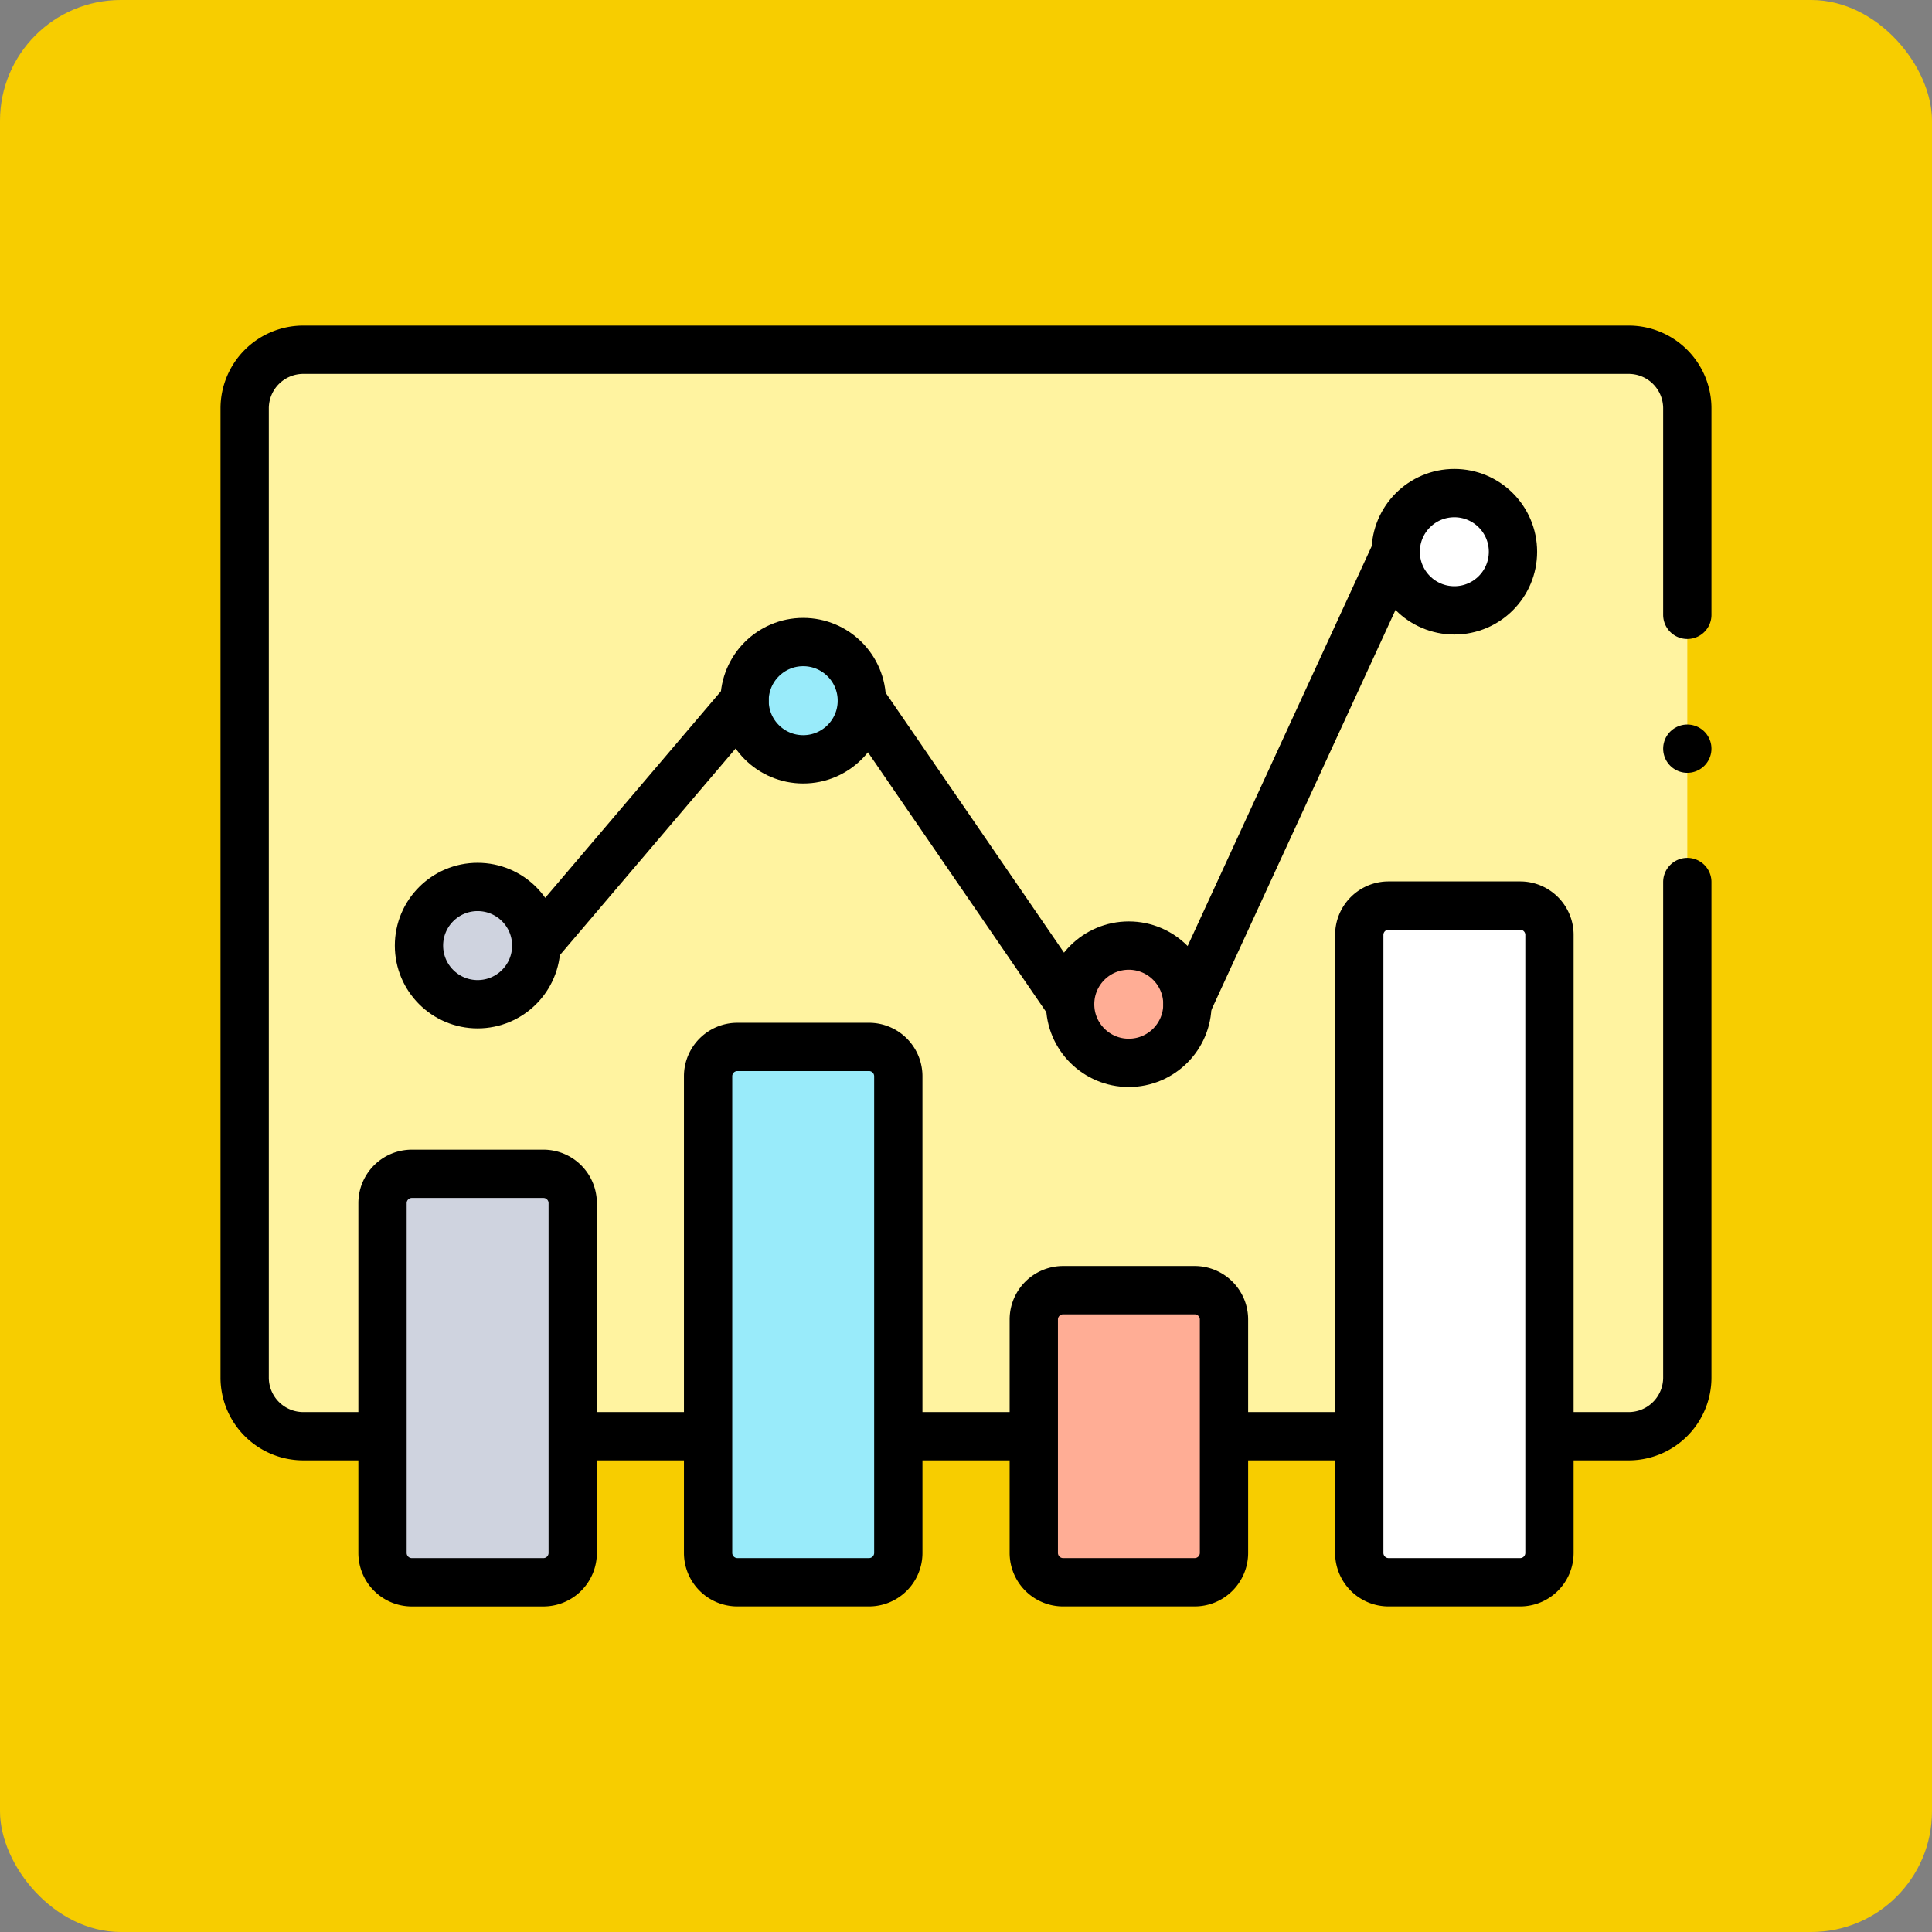 <svg xmlns="http://www.w3.org/2000/svg" width="80" height="80" viewBox="0 0 80 80">
  <rect x="0" y="0" width="80" height="80" fill="#808080" stroke="none"/>
  <g id="Grupo_1065531" data-name="Grupo 1065531" transform="translate(-285 -1584)">
    <rect id="Rectángulo_374183" data-name="Rectángulo 374183" width="80" height="80" rx="5" transform="translate(285 1584)" fill="#f7cd00"/>
    <g id="strategy" transform="translate(285.131 1552.656)">
      <g id="Grupo_1065532" data-name="Grupo 1065532" transform="translate(10 45.826)">
        <path id="Trazado_801544" data-name="Trazado 801544" d="M67.309,90.815H12.428A2.428,2.428,0,0,1,10,88.387V48.254a2.428,2.428,0,0,1,2.428-2.428H67.309a2.428,2.428,0,0,1,2.428,2.428V88.387A2.428,2.428,0,0,1,67.309,90.815Z" transform="translate(-10 -45.826)" fill="#fff3a0"/>
        <path id="Trazado_801545" data-name="Trazado 801545" d="M63.675,343.78H58.227a1.214,1.214,0,0,1-1.214-1.214V328.08a1.214,1.214,0,0,1,1.214-1.214h5.448a1.214,1.214,0,0,1,1.214,1.214v14.486A1.214,1.214,0,0,1,63.675,343.78Z" transform="translate(-51.305 -292.743)" fill="#cfd3df"/>
        <path id="Trazado_801546" data-name="Trazado 801546" d="M285.743,378.649H280.3a1.214,1.214,0,0,1-1.214-1.214v-9.667a1.214,1.214,0,0,1,1.214-1.214h5.448a1.214,1.214,0,0,1,1.214,1.214v9.667A1.214,1.214,0,0,1,285.743,378.649Z" transform="translate(-246.41 -327.612)" fill="#ffad95"/>
        <path id="Trazado_801547" data-name="Trazado 801547" d="M174.709,305.764h-5.448a1.214,1.214,0,0,1-1.214-1.214V284.811a1.214,1.214,0,0,1,1.214-1.214h5.448a1.214,1.214,0,0,1,1.214,1.214V304.55A1.214,1.214,0,0,1,174.709,305.764Z" transform="translate(-148.857 -254.727)" fill="#99ebfa"/>
        <path id="Trazado_801548" data-name="Trazado 801548" d="M396.777,263.406h-5.448a1.214,1.214,0,0,1-1.214-1.214V236.6a1.214,1.214,0,0,1,1.214-1.214h5.448a1.214,1.214,0,0,1,1.214,1.214v25.593A1.214,1.214,0,0,1,396.777,263.406Z" transform="translate(-343.962 -212.369)" fill="#fff"/>
        <circle id="Elipse_8495" data-name="Elipse 8495" cx="2.428" cy="2.428" r="2.428" transform="translate(7.218 22.245)" fill="#cfd3df"/>
        <circle id="Elipse_8496" data-name="Elipse 8496" cx="2.428" cy="2.428" r="2.428" transform="translate(20.7 12.105)" fill="#99ebfa"/>
        <circle id="Elipse_8497" data-name="Elipse 8497" cx="2.428" cy="2.428" r="2.428" transform="translate(34.181 24.674)" fill="#ffad95"/>
        <circle id="Elipse_8498" data-name="Elipse 8498" cx="2.428" cy="2.428" r="2.428" transform="translate(47.662 5.936)" fill="#fff"/>
      </g>
      <g id="Grupo_1065533" data-name="Grupo 1065533" transform="translate(10 45.826)">
        <path id="Trazado_801549" data-name="Trazado 801549" d="M63.675,343.78H58.227a1.214,1.214,0,0,1-1.214-1.214V328.08a1.214,1.214,0,0,1,1.214-1.214h5.448a1.214,1.214,0,0,1,1.214,1.214v14.486A1.214,1.214,0,0,1,63.675,343.78Z" transform="translate(-51.305 -292.743)" fill="none" stroke="#000" stroke-linecap="round" stroke-linejoin="round" stroke-miterlimit="10" stroke-width="2"/>
        <path id="Trazado_801550" data-name="Trazado 801550" d="M285.743,378.649H280.3a1.214,1.214,0,0,1-1.214-1.214v-9.667a1.214,1.214,0,0,1,1.214-1.214h5.448a1.214,1.214,0,0,1,1.214,1.214v9.667A1.214,1.214,0,0,1,285.743,378.649Z" transform="translate(-246.41 -327.613)" fill="none" stroke="#000" stroke-linecap="round" stroke-linejoin="round" stroke-miterlimit="10" stroke-width="2"/>
        <path id="Trazado_801551" data-name="Trazado 801551" d="M174.709,305.764h-5.448a1.214,1.214,0,0,1-1.214-1.214V284.811a1.214,1.214,0,0,1,1.214-1.214h5.448a1.214,1.214,0,0,1,1.214,1.214V304.55A1.214,1.214,0,0,1,174.709,305.764Z" transform="translate(-148.857 -254.728)" fill="none" stroke="#000" stroke-linecap="round" stroke-linejoin="round" stroke-miterlimit="10" stroke-width="2"/>
        <path id="Trazado_801552" data-name="Trazado 801552" d="M396.777,263.406h-5.448a1.214,1.214,0,0,1-1.214-1.214V236.6a1.214,1.214,0,0,1,1.214-1.214h5.448a1.214,1.214,0,0,1,1.214,1.214v25.593A1.214,1.214,0,0,1,396.777,263.406Z" transform="translate(-343.962 -212.37)" fill="none" stroke="#000" stroke-linecap="round" stroke-linejoin="round" stroke-miterlimit="10" stroke-width="2"/>
        <circle id="Elipse_8499" data-name="Elipse 8499" cx="2.428" cy="2.428" r="2.428" transform="translate(7.218 22.245)" fill="none" stroke="#000" stroke-linecap="round" stroke-linejoin="round" stroke-miterlimit="10" stroke-width="2"/>
        <circle id="Elipse_8500" data-name="Elipse 8500" cx="2.428" cy="2.428" r="2.428" transform="translate(20.7 12.104)" fill="none" stroke="#000" stroke-linecap="round" stroke-linejoin="round" stroke-miterlimit="10" stroke-width="2"/>
        <circle id="Elipse_8501" data-name="Elipse 8501" cx="2.428" cy="2.428" r="2.428" transform="translate(34.181 24.673)" fill="none" stroke="#000" stroke-linecap="round" stroke-linejoin="round" stroke-miterlimit="10" stroke-width="2"/>
        <circle id="Elipse_8502" data-name="Elipse 8502" cx="2.428" cy="2.428" r="2.428" transform="translate(47.662 5.936)" fill="none" stroke="#000" stroke-linecap="round" stroke-linejoin="round" stroke-miterlimit="10" stroke-width="2"/>
        <line id="Línea_1736" data-name="Línea 1736" y1="10.14" x2="8.625" transform="translate(12.075 14.533)" fill="none" stroke="#000" stroke-linecap="round" stroke-linejoin="round" stroke-miterlimit="10" stroke-width="2"/>
        <line id="Línea_1737" data-name="Línea 1737" x2="8.625" y2="12.569" transform="translate(25.556 14.533)" fill="none" stroke="#000" stroke-linecap="round" stroke-linejoin="round" stroke-miterlimit="10" stroke-width="2"/>
        <line id="Línea_1738" data-name="Línea 1738" y1="18.737" x2="8.625" transform="translate(39.038 8.364)" fill="none" stroke="#000" stroke-linecap="round" stroke-linejoin="round" stroke-miterlimit="10" stroke-width="2"/>
        <line id="Línea_1739" data-name="Línea 1739" x1="5.363" transform="translate(40.669 44.989)" fill="none" stroke="#000" stroke-linecap="round" stroke-linejoin="round" stroke-miterlimit="10" stroke-width="2"/>
        <line id="Línea_1740" data-name="Línea 1740" x1="5.363" transform="translate(13.706 44.989)" fill="none" stroke="#000" stroke-linecap="round" stroke-linejoin="round" stroke-miterlimit="10" stroke-width="2"/>
        <path id="Trazado_801553" data-name="Trazado 801553" d="M15.586,90.819H12.428A2.428,2.428,0,0,1,10,88.39V48.258a2.428,2.428,0,0,1,2.428-2.428H67.309a2.428,2.428,0,0,1,2.428,2.428v8.549" transform="translate(-10 -45.83)" fill="none" stroke="#000" stroke-linecap="round" stroke-linejoin="round" stroke-miterlimit="10" stroke-width="2"/>
        <line id="Línea_1741" data-name="Línea 1741" x1="5.362" transform="translate(27.188 44.989)" fill="none" stroke="#000" stroke-linecap="round" stroke-linejoin="round" stroke-miterlimit="10" stroke-width="2"/>
        <path id="Trazado_801554" data-name="Trazado 801554" d="M461.576,227.36v20.52a2.428,2.428,0,0,1-2.428,2.428H455.99" transform="translate(-401.839 -205.319)" fill="none" stroke="#000" stroke-linecap="round" stroke-linejoin="round" stroke-miterlimit="10" stroke-width="2"/>
        <line id="Línea_1742" data-name="Línea 1742" transform="translate(59.737 16.519)" fill="none" stroke="#000" stroke-linecap="round" stroke-linejoin="round" stroke-miterlimit="10" stroke-width="2"/>
      </g>
    </g>
  </g>
</svg>
